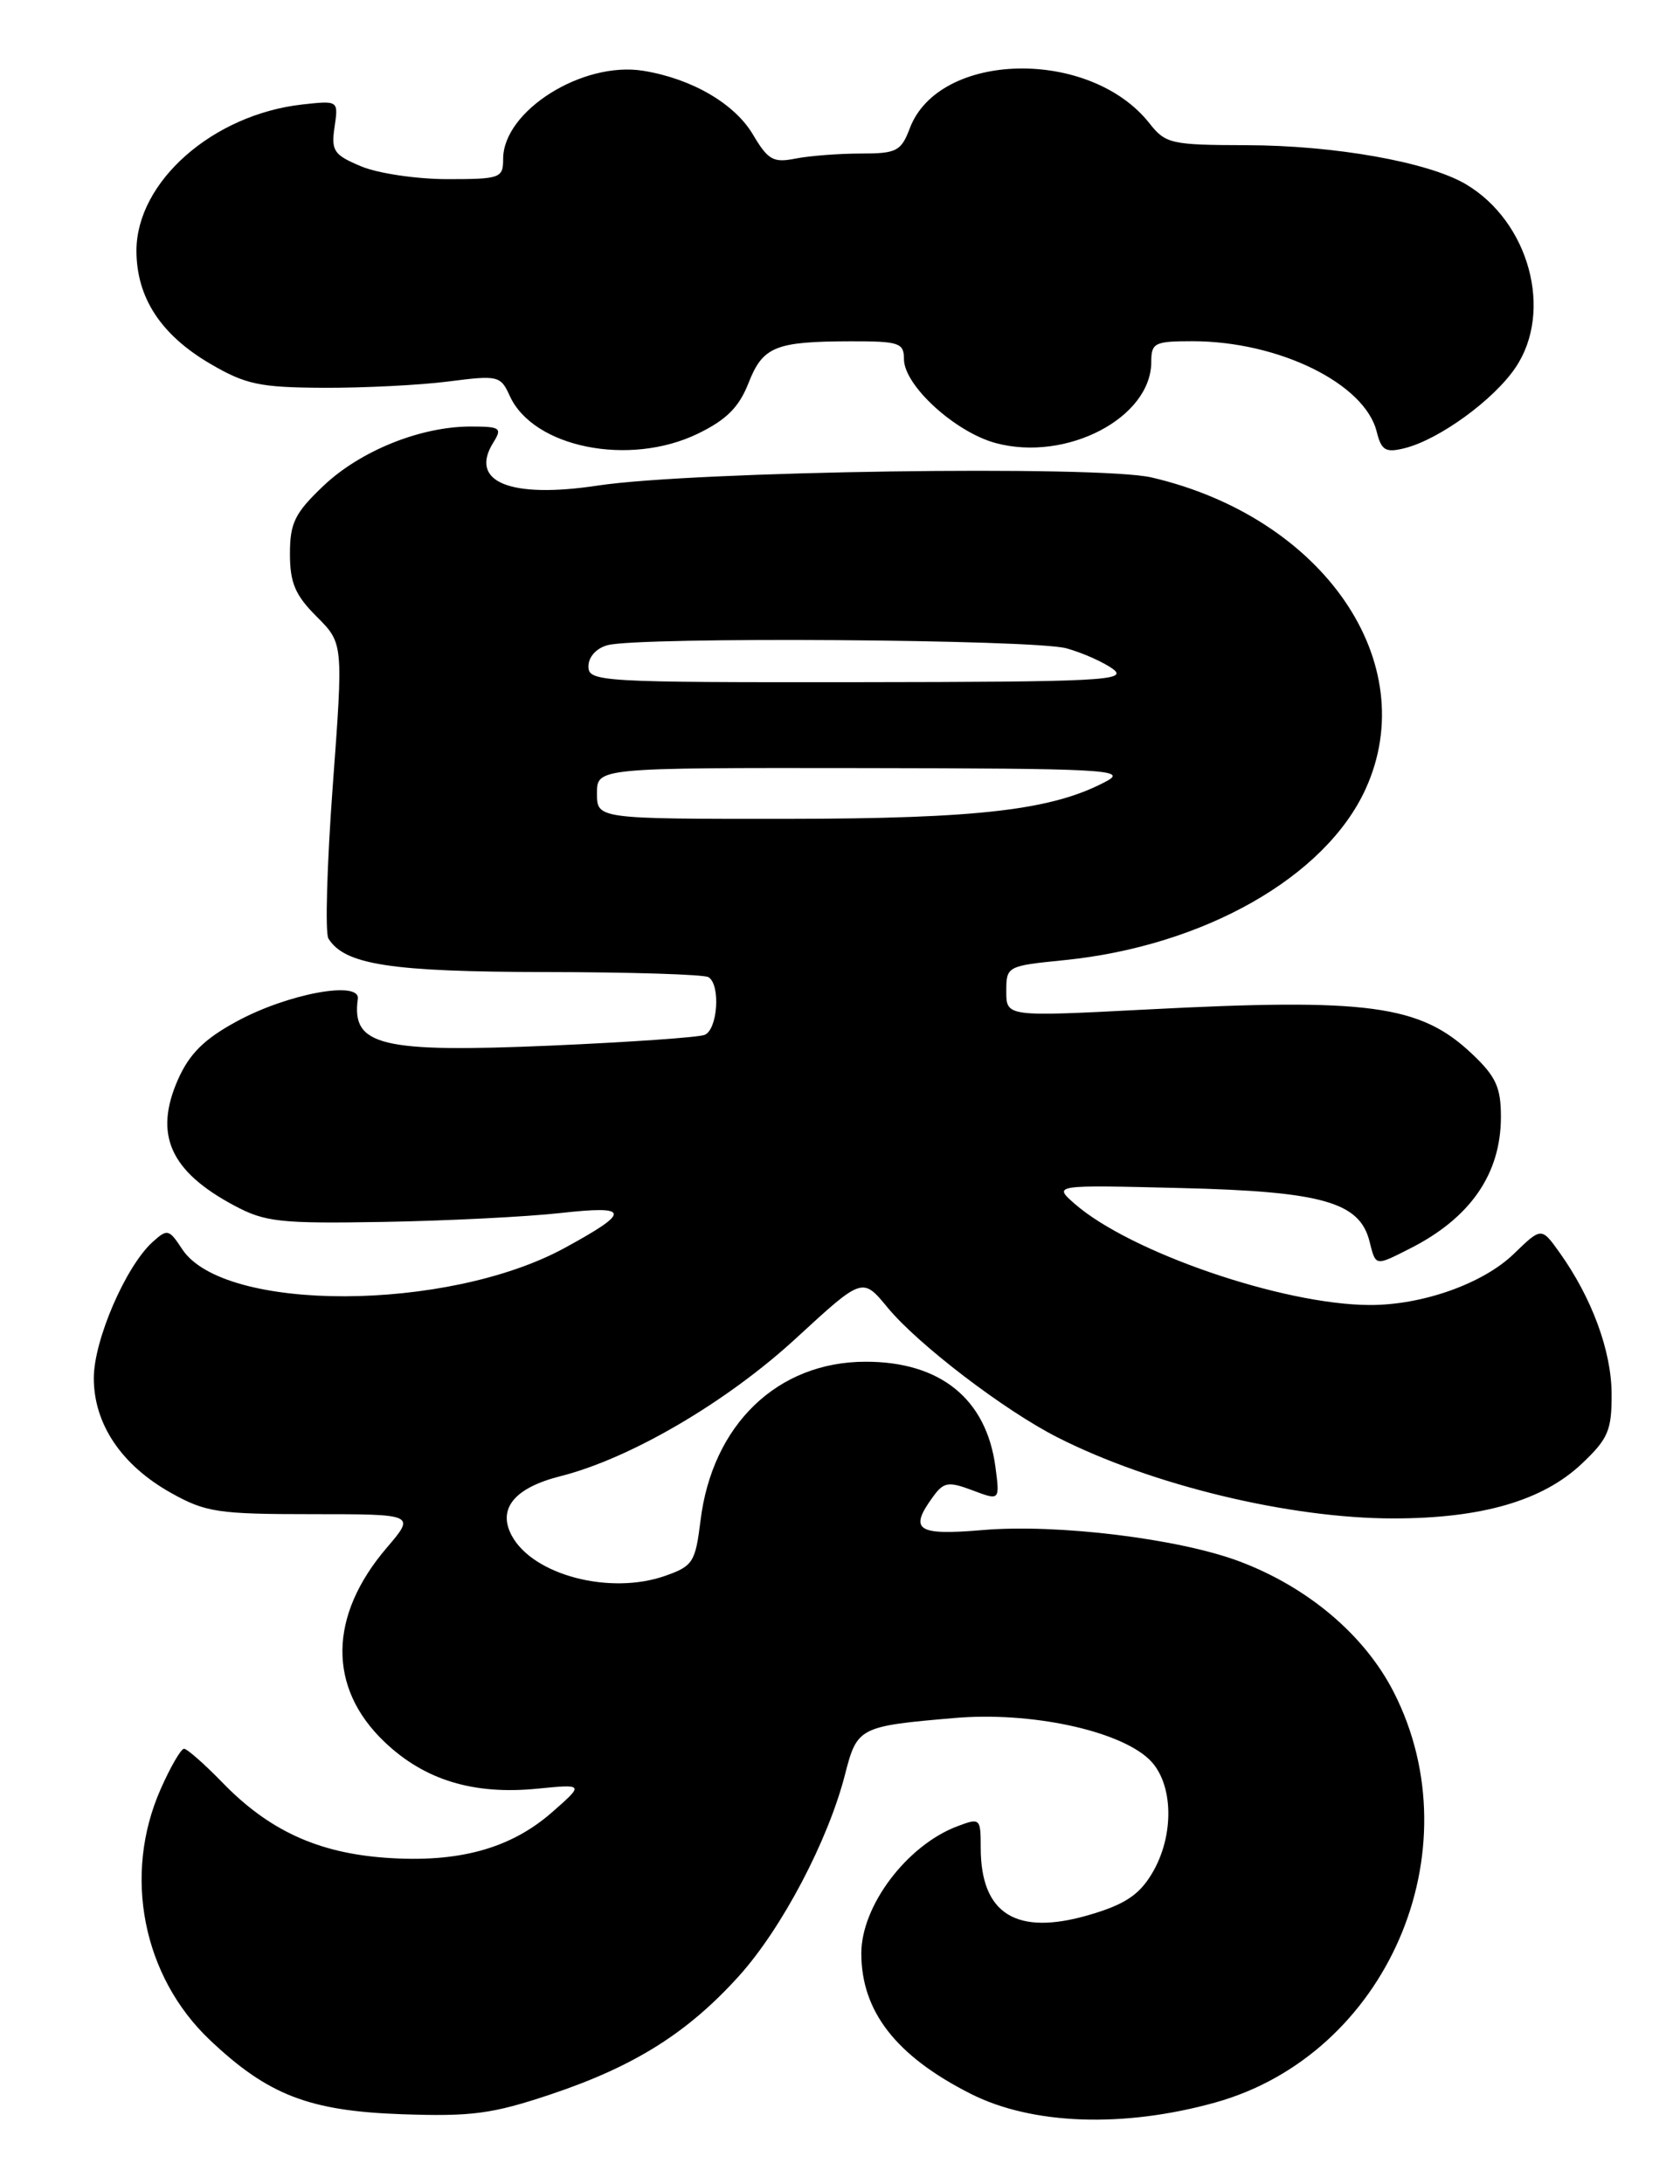 <?xml version="1.0" encoding="UTF-8" standalone="no"?>
<!DOCTYPE svg PUBLIC "-//W3C//DTD SVG 1.1//EN" "http://www.w3.org/Graphics/SVG/1.1/DTD/svg11.dtd" >
<svg xmlns="http://www.w3.org/2000/svg" xmlns:xlink="http://www.w3.org/1999/xlink" version="1.1" viewBox="0 0 197 256">
 <g >
 <path fill="currentColor"
d=" M 142.50 246.47 C 162.60 240.87 172.97 217.01 163.42 198.34 C 160.02 191.69 153.39 186.07 145.35 183.04 C 138.26 180.37 123.98 178.62 115.26 179.36 C 107.49 180.02 106.54 179.38 109.42 175.44 C 110.67 173.73 111.21 173.64 114.05 174.71 C 117.25 175.92 117.25 175.92 116.72 171.92 C 115.65 163.98 110.26 159.62 101.50 159.63 C 91.17 159.63 83.51 167.01 82.14 178.28 C 81.54 183.13 81.25 183.59 78.00 184.73 C 71.52 187.01 62.48 184.64 60.00 180.00 C 58.32 176.85 60.33 174.41 65.71 173.05 C 73.92 170.98 85.25 164.35 93.41 156.82 C 101.14 149.71 101.14 149.71 104.08 153.28 C 107.63 157.59 117.80 165.36 124.01 168.50 C 135.04 174.10 151.23 178.00 163.38 178.00 C 173.73 178.00 180.87 175.93 185.46 171.61 C 188.58 168.66 189.00 167.69 188.98 163.38 C 188.96 158.37 186.67 152.15 182.89 146.85 C 180.75 143.85 180.75 143.85 177.52 146.98 C 173.91 150.48 166.77 153.01 160.59 152.98 C 150.40 152.94 132.48 146.78 126.00 141.10 C 123.50 138.90 123.50 138.90 138.50 139.27 C 155.04 139.67 159.44 140.92 160.59 145.52 C 161.33 148.46 161.23 148.44 165.30 146.38 C 172.42 142.79 176.00 137.61 176.00 130.92 C 176.00 127.46 175.41 126.18 172.59 123.52 C 166.52 117.79 160.48 116.98 134.25 118.35 C 118.00 119.19 118.00 119.19 118.00 116.21 C 118.00 113.27 118.08 113.23 124.75 112.56 C 141.14 110.92 155.41 102.83 160.13 92.50 C 166.89 77.69 155.20 60.67 135.04 55.97 C 128.83 54.53 81.33 55.22 70.10 56.92 C 59.79 58.48 54.96 56.49 57.85 51.87 C 58.91 50.17 58.68 50.00 55.19 50.00 C 49.31 50.00 42.24 52.85 37.91 56.97 C 34.57 60.15 34.00 61.30 34.00 64.92 C 34.00 68.33 34.61 69.76 37.13 72.28 C 40.26 75.41 40.26 75.41 39.02 92.13 C 38.34 101.32 38.11 109.37 38.51 110.02 C 40.41 113.09 45.81 113.92 63.95 113.95 C 73.96 113.96 82.57 114.23 83.08 114.55 C 84.52 115.44 84.16 120.73 82.61 121.32 C 81.85 121.61 73.77 122.17 64.66 122.57 C 44.66 123.43 41.19 122.60 41.96 117.10 C 42.27 114.90 33.70 116.49 27.73 119.75 C 23.94 121.81 22.22 123.52 20.87 126.55 C 18.02 133.01 19.95 137.32 27.50 141.34 C 31.09 143.26 32.88 143.45 45.00 143.24 C 52.42 143.11 61.74 142.64 65.71 142.20 C 73.94 141.28 74.02 142.04 66.18 146.31 C 52.44 153.78 26.23 153.86 21.36 146.43 C 19.82 144.08 19.62 144.03 17.89 145.60 C 14.74 148.45 11.00 157.11 11.00 161.55 C 11.00 166.93 14.24 171.75 20.04 175.00 C 24.11 177.28 25.55 177.50 36.61 177.50 C 48.72 177.50 48.72 177.50 45.34 181.45 C 38.51 189.44 38.42 197.85 45.09 204.20 C 49.78 208.67 55.50 210.42 63.00 209.68 C 68.50 209.14 68.50 209.14 64.73 212.45 C 59.85 216.72 53.74 218.39 45.24 217.78 C 37.26 217.21 31.52 214.57 26.08 208.96 C 23.96 206.78 21.94 205.00 21.58 205.00 C 21.22 205.00 19.98 207.14 18.83 209.75 C 14.39 219.80 16.73 231.69 24.63 239.16 C 31.41 245.58 36.25 247.46 47.06 247.84 C 55.31 248.13 57.71 247.81 64.56 245.52 C 74.39 242.23 80.63 238.31 86.65 231.64 C 91.68 226.07 97.11 215.76 99.09 208.01 C 100.51 202.47 100.75 202.35 112.00 201.39 C 120.83 200.64 131.12 202.83 134.72 206.21 C 137.63 208.94 137.78 215.21 135.03 219.71 C 133.54 222.17 131.81 223.29 127.68 224.49 C 119.16 226.97 115.00 224.37 115.00 216.59 C 115.00 213.14 114.93 213.08 112.25 214.09 C 106.35 216.32 101.00 223.40 101.00 228.98 C 101.00 235.79 105.07 241.02 113.83 245.45 C 121.03 249.09 131.73 249.47 142.50 246.47 Z  M 81.83 50.84 C 85.17 49.22 86.65 47.75 87.76 44.93 C 89.45 40.62 90.89 40.03 99.75 40.01 C 105.44 40.00 106.00 40.19 106.00 42.10 C 106.00 45.18 111.99 50.65 116.76 51.94 C 125.06 54.17 135.00 48.98 135.00 42.42 C 135.00 40.19 135.39 40.00 139.82 40.00 C 149.93 40.00 160.02 44.95 161.43 50.59 C 161.99 52.82 162.47 53.10 164.75 52.53 C 168.78 51.51 175.18 46.86 177.72 43.08 C 182.17 36.48 179.31 25.98 171.88 21.59 C 167.48 18.99 156.48 17.04 146.14 17.02 C 137.34 17.00 136.67 16.85 134.80 14.47 C 127.83 5.61 110.10 5.97 106.68 15.05 C 105.66 17.73 105.14 18.00 100.91 18.00 C 98.35 18.00 94.91 18.27 93.28 18.59 C 90.68 19.11 90.06 18.76 88.29 15.77 C 86.15 12.15 81.12 9.22 75.44 8.30 C 68.32 7.14 59.00 13.00 59.00 18.63 C 59.00 20.88 58.67 21.00 52.47 21.00 C 48.88 21.00 44.32 20.33 42.35 19.50 C 39.14 18.16 38.82 17.69 39.23 14.89 C 39.69 11.78 39.69 11.78 35.43 12.25 C 24.93 13.44 16.00 21.32 16.00 29.40 C 16.01 34.88 18.85 39.24 24.63 42.63 C 28.80 45.07 30.42 45.42 37.94 45.46 C 42.65 45.48 49.23 45.15 52.58 44.72 C 58.42 43.97 58.70 44.04 59.78 46.42 C 62.54 52.47 73.80 54.73 81.83 50.84 Z  M 70.00 93.00 C 70.00 90.00 70.00 90.00 101.25 90.04 C 129.18 90.08 132.21 90.23 129.82 91.54 C 123.53 94.95 114.91 95.97 92.25 95.99 C 70.00 96.00 70.00 96.00 70.00 93.00 Z  M 69.00 78.12 C 69.00 77.01 69.93 75.98 71.25 75.63 C 75.00 74.63 121.24 74.94 125.05 76.00 C 127.00 76.54 129.47 77.65 130.55 78.46 C 132.28 79.77 128.98 79.94 100.75 79.97 C 70.31 80.00 69.00 79.92 69.00 78.12 Z "/>
</g>
</svg>